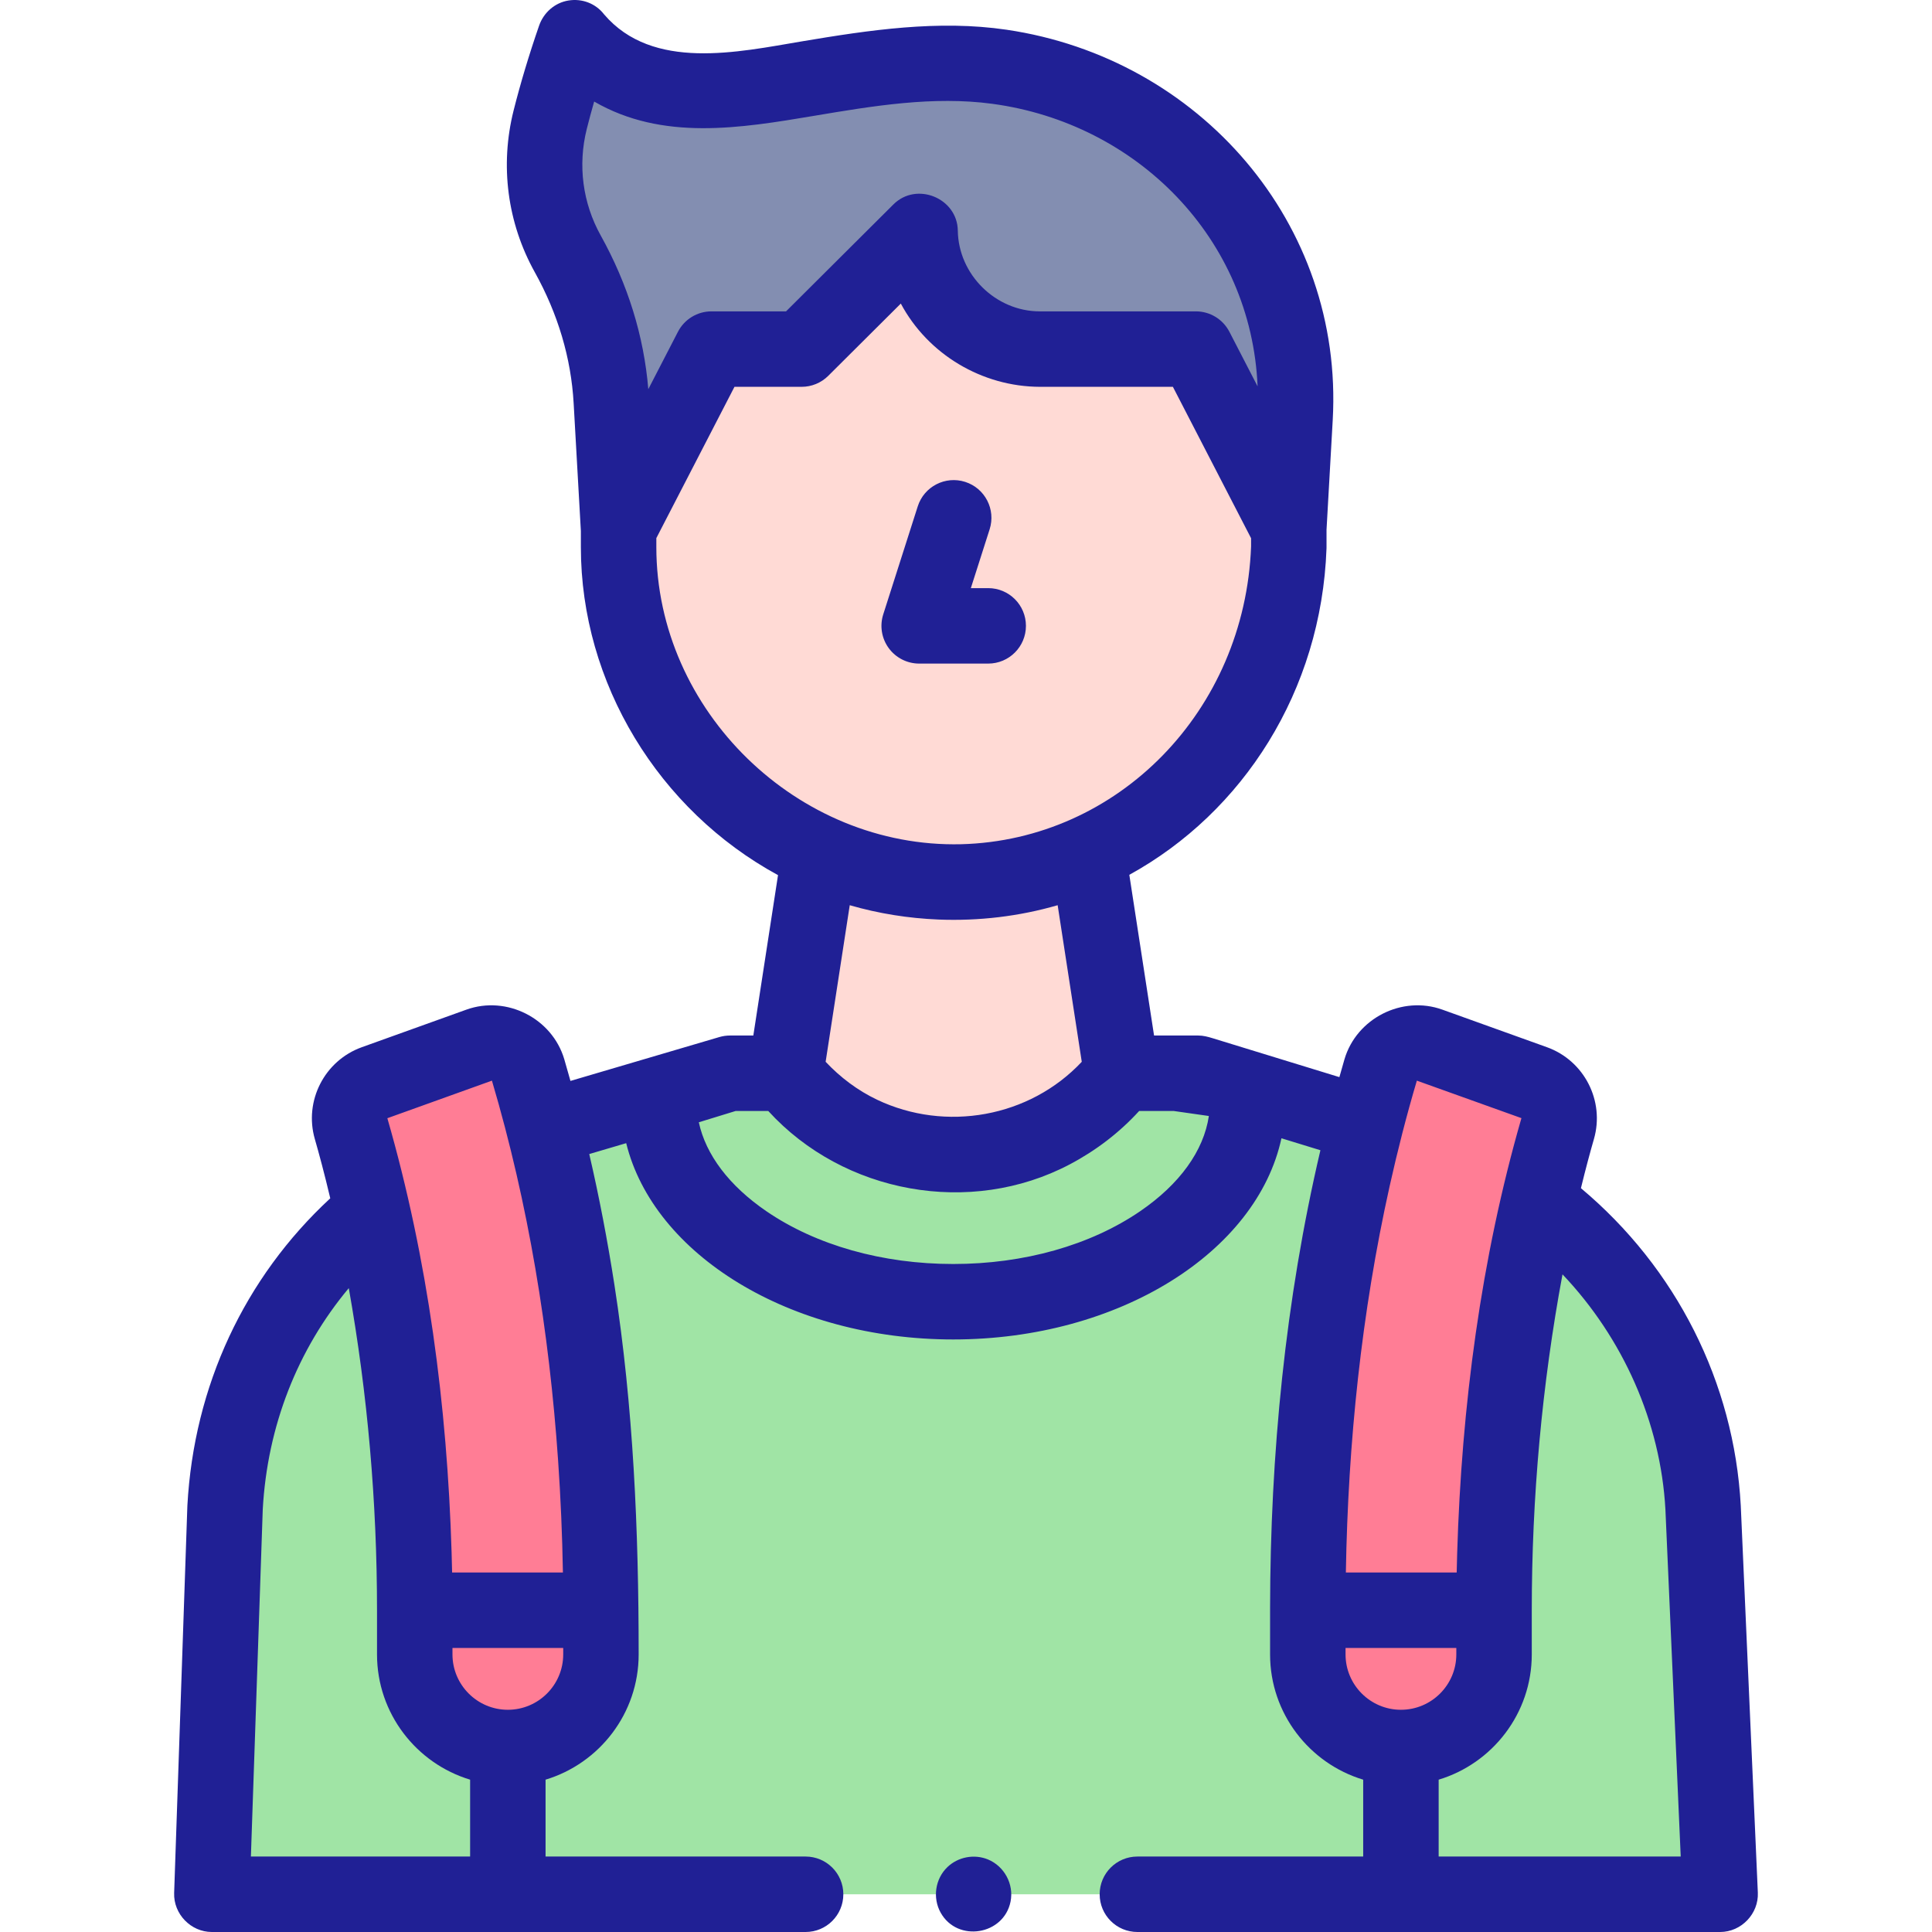 <?xml version="1.0"?>
<svg xmlns="http://www.w3.org/2000/svg" id="Capa_1" enable-background="new 0 0 512.087 512.087" height="512px" viewBox="0 0 512.087 512.087" width="512px"><g><g><g><g><path d="m341.604 140.219v4.79c-1.76 49.09-40.38 88.76-88.82 88.81-47.78 0-88.82-39.58-88.82-88.81v-4.81l24.62-47.67h23.89l31.4-31.27c.237 17.113 14.593 31.27 31.71 31.27h41.39z" fill="#ffdad5" data-original="#FFDAD5"/></g><g><path d="m297.312 284.468c-11.328 14.427-27.926 21.65-44.524 21.65s-33.196-7.223-44.534-21.65l8.94-58.073c10.894 4.776 22.933 7.421 35.594 7.421s24.69-2.645 35.584-7.421z" fill="#ffdad5" data-original="#FFDAD5"/></g><g><path d="m455.934 502.09h-399.775l3.494-102.489c2.445-44.757 31.353-84.275 74.198-97.432l59.64-17.701h14.763c11.338 14.427 27.936 21.65 44.534 21.65s33.196-7.223 44.524-21.65h20.269l57.64 17.701c42.844 13.157 73.753 52.674 76.198 97.432z" fill="#a0e4a5" data-original="#A0E4A5"/></g><g><path d="m159.284 426.796c0-53.489-7.094-101.97-19.308-143.206-1.632-5.511-7.563-8.512-12.972-6.569l-27.717 9.956c-4.957 1.781-7.691 7.1-6.231 12.161 5.418 18.782 16.873 65.808 16.873 127.659h49.355z" fill="#ff7d95" data-original="#FF7D95"/></g><g><path d="m109.929 426.796v11.713c0 13.629 11.048 24.677 24.677 24.677 13.629 0 24.677-11.048 24.677-24.677v-11.713z" fill="#ff7d95" data-original="#FF7D95"/></g><g><path d="m346.644 426.796c0-53.489 7.095-101.97 19.308-143.206 1.632-5.511 7.563-8.512 12.972-6.569l27.717 9.956c4.957 1.781 7.691 7.1 6.231 12.161-5.418 18.782-16.868 65.808-16.868 127.659h-49.36z" fill="#ff7d95" data-original="#FF7D95"/></g><g><path d="m396.004 426.796v11.713c0 13.629-11.048 24.677-24.677 24.677h-.005c-13.629 0-24.677-11.048-24.677-24.677v-11.713z" fill="#ff7d95" data-original="#FF7D95"/></g><g><path d="m252.784 16.779c-27.21 0-47.2 7.37-68.21 7.37-21 0-32.24-14.06-32.24-14.06-2.72 7.86-4.85 15.07-6.51 21.67-3.175 12.663-1.099 25.16 4.65 35.497 6.688 12.027 10.784 25.32 11.56 39.06l1.916 33.902 24.629-47.689h23.897l31.395-31.27c.387 17.105 14.496 31.27 31.715 31.27h41.383l24.629 47.689 1.662-29.409c1.51-26.728-8.861-52.985-28.896-70.739-20.215-17.914-45.054-23.291-61.58-23.291z" fill="#838eb1" data-original="#838EB1"/></g><g><path d="m330.694 292.039c0 28.71-34.93 52.99-78.03 52.99-43.09 0-78.02-24.28-78.02-52.99 0-.6.02-1.2.05-1.8l18.8-5.77h14.76c11.34 14.43 27.94 21.65 44.53 21.65 16.6 0 33.2-7.22 44.53-21.65h20.27l12.92 3.97c.13 1.19.19 2.39.19 3.6z" fill="#a0e4a5" data-original="#A0E4A5"/></g></g><path d="m455.934 512.087c5.605 0 10.237-4.833 9.99-10.44l-4.52-102.488c-.001-.035-.003-.069-.005-.104-1.779-32.664-17.122-62.969-42.366-84.124 1.305-5.348 2.497-9.729 3.447-13.022 2.911-10.095-2.562-20.787-12.459-24.343l-27.716-9.956c-10.665-3.832-22.729 2.292-25.941 13.141-.465 1.571-.904 3.163-1.353 4.747l-33.613-10.318c-1.254-.385-2.487-.71-3.814-.71h-11.694l-6.557-42.595c30.126-16.553 50.91-48.736 52.265-86.507.004-.12.006-.239.006-.358v-4.598l1.641-29.038c2.948-52.172-35.342-95.965-86.446-103.494-18.078-2.663-36.364.08-54.227 3.079-16.896 2.837-39.554 7.943-52.455-7.149-2.239-2.9-5.823-4.259-9.442-3.676-3.634.587-6.587 3.207-7.792 6.686-2.667 7.708-4.941 15.278-6.76 22.509-3.644 14.534-1.651 29.73 5.61 42.789 6.168 11.092 9.639 22.789 10.316 34.764l1.914 33.868v4.261c0 36.082 20.641 69.755 52.255 86.95l-6.544 42.51h-6.181c-.944 0-1.92.141-2.826.408l-39.463 11.627c-.54-1.923-1.076-3.849-1.64-5.754-3.213-10.847-15.276-16.973-25.941-13.141l-27.716 9.956c-9.898 3.556-15.371 14.249-12.459 24.343 1.104 3.829 2.536 9.125 4.092 15.708-22.753 21.058-36.142 49.74-37.872 81.437-.003.068-.006.136-.009.204l-3.5 102.488c-.191 5.567 4.423 10.341 9.994 10.341h157.377c5.523 0 10-4.477 10-10s-4.477-10-10-10h-68.925v-20.378c14.26-4.303 24.677-17.556 24.677-33.201 0-32.836-1.379-65.519-6.435-98.012-1.806-11.608-4.002-23.167-6.661-34.611l9.793-2.885c7.27 29.526 43.373 52.029 86.683 52.029 43.947 0 80.474-23.163 86.994-53.324l10.328 3.17c-9.327 39.729-13.287 80.638-13.341 121.408-.005 4.075-.001 8.151-.001 12.226 0 15.645 10.417 28.897 24.68 33.201v20.377h-59.85c-5.523 0-10 4.477-10 10s4.477 10 10 10h154.462zm-325.546-225.657c9.692 32.721 15.182 66.631 17.537 100.646.685 9.892 1.108 19.805 1.276 29.72h-29.369c-.035-1.803-.083-3.587-.136-5.362-1.177-38.776-6.258-77.726-17.027-115.046zm-63.887 205.657 3.144-92.041c1.224-22.054 9.195-42.339 22.801-58.619 5.005 28.155 7.484 56.777 7.484 85.371v11.71c0 15.645 10.417 28.898 24.677 33.201v20.377h-58.106zm68.105-38.901c-8.093 0-14.677-6.584-14.677-14.677v-1.71h29.354v1.71c.001 8.093-6.583 14.677-14.677 14.677zm20.915-418.988c.601-2.386 1.256-4.818 1.964-7.284 18.142 10.503 38.738 7.069 58.398 3.768 15.478-2.598 31.446-5.282 47.147-3.165 38.374 5.174 68.638 35.685 70.301 74.891l-7.473-14.469c-1.716-3.323-5.144-5.411-8.885-5.411h-.004-41.383c-11.661 0-21.554-9.743-21.714-21.408-.118-8.618-10.934-13.044-17.059-6.946l-28.47 28.354h-19.76-.005c-3.741 0-7.168 2.088-8.885 5.411l-7.857 15.214c-1.175-14.101-5.417-27.799-12.623-40.758-4.783-8.6-6.093-18.617-3.692-28.197zm18.443 110.811v-2.38l20.71-40.1h17.799.003c2.645 0 5.183-1.048 7.057-2.915l15.657-15.594 3.574-3.559c7.219 13.501 21.552 22.007 36.824 22.067h35.292l20.725 40.129v2.167c-1.651 43.577-35.21 77.845-76.85 78.942-43.329 1.049-80.791-35.373-80.791-78.757zm74.804 98.721c10.632.421 21.348-.831 31.569-3.801l6.39 41.508c-13.83 14.747-36.075 18.698-54.266 10.043-5.118-2.435-9.75-5.92-13.622-10.048l6.389-41.503c7.655 2.222 15.577 3.474 23.54 3.801zm53.427 77.317c-13.182 9.017-30.772 13.982-49.531 13.982-18.755 0-36.343-4.966-49.522-13.982-9.87-6.752-16.071-14.97-17.917-23.58l9.769-2.998h8.634c19.994 21.911 53.569 28.032 79.899 14.162 6.903-3.636 13.152-8.391 18.415-14.162h9.14l9.333 1.332c-1.365 9.212-7.714 18.059-18.22 25.246zm101.069-24.681c-10.768 37.327-15.868 76.512-17.032 115.277-.051 1.707-.096 3.421-.13 5.153h-29.375c.581-34.394 4.127-68.828 11.609-102.426 2.091-9.389 4.474-18.715 7.207-27.938zm-46.62 142.143v-1.71h29.36v1.71c0 8.093-6.584 14.677-14.683 14.677-8.093 0-14.677-6.584-14.677-14.677zm24.68 33.202c14.262-4.302 24.68-17.556 24.68-33.202v-11.71c0-29.828 2.688-59.698 8.144-89.026 16.067 16.911 26.01 39.258 27.278 62.321l4.057 91.993h-64.159z" data-original="#000000" class="active-path" style="fill:#202095" data-old_color="#000000"/><path d="m261.93 175.887c5.523 0 10-4.477 10-10s-4.477-10-10-10h-4.602l4.98-15.591c1.681-5.261-1.222-10.888-6.483-12.569-5.262-1.68-10.888 1.223-12.569 6.483l-9.147 28.634c-.971 3.041-.433 6.363 1.45 8.941s4.883 4.102 8.076 4.102z" data-original="#000000" class="active-path" style="fill:#202095" data-old_color="#000000"/><path d="m261.874 492.86c-3.629-1.488-7.902-.699-10.745 2.012-3.271 3.118-3.996 8.221-1.775 12.143 4.467 7.89 16.703 5.899 18.494-2.973.932-4.623-1.629-9.372-5.974-11.182z" data-original="#000000" class="active-path" style="fill:#202095" data-old_color="#000000"/></g></g> </svg>
